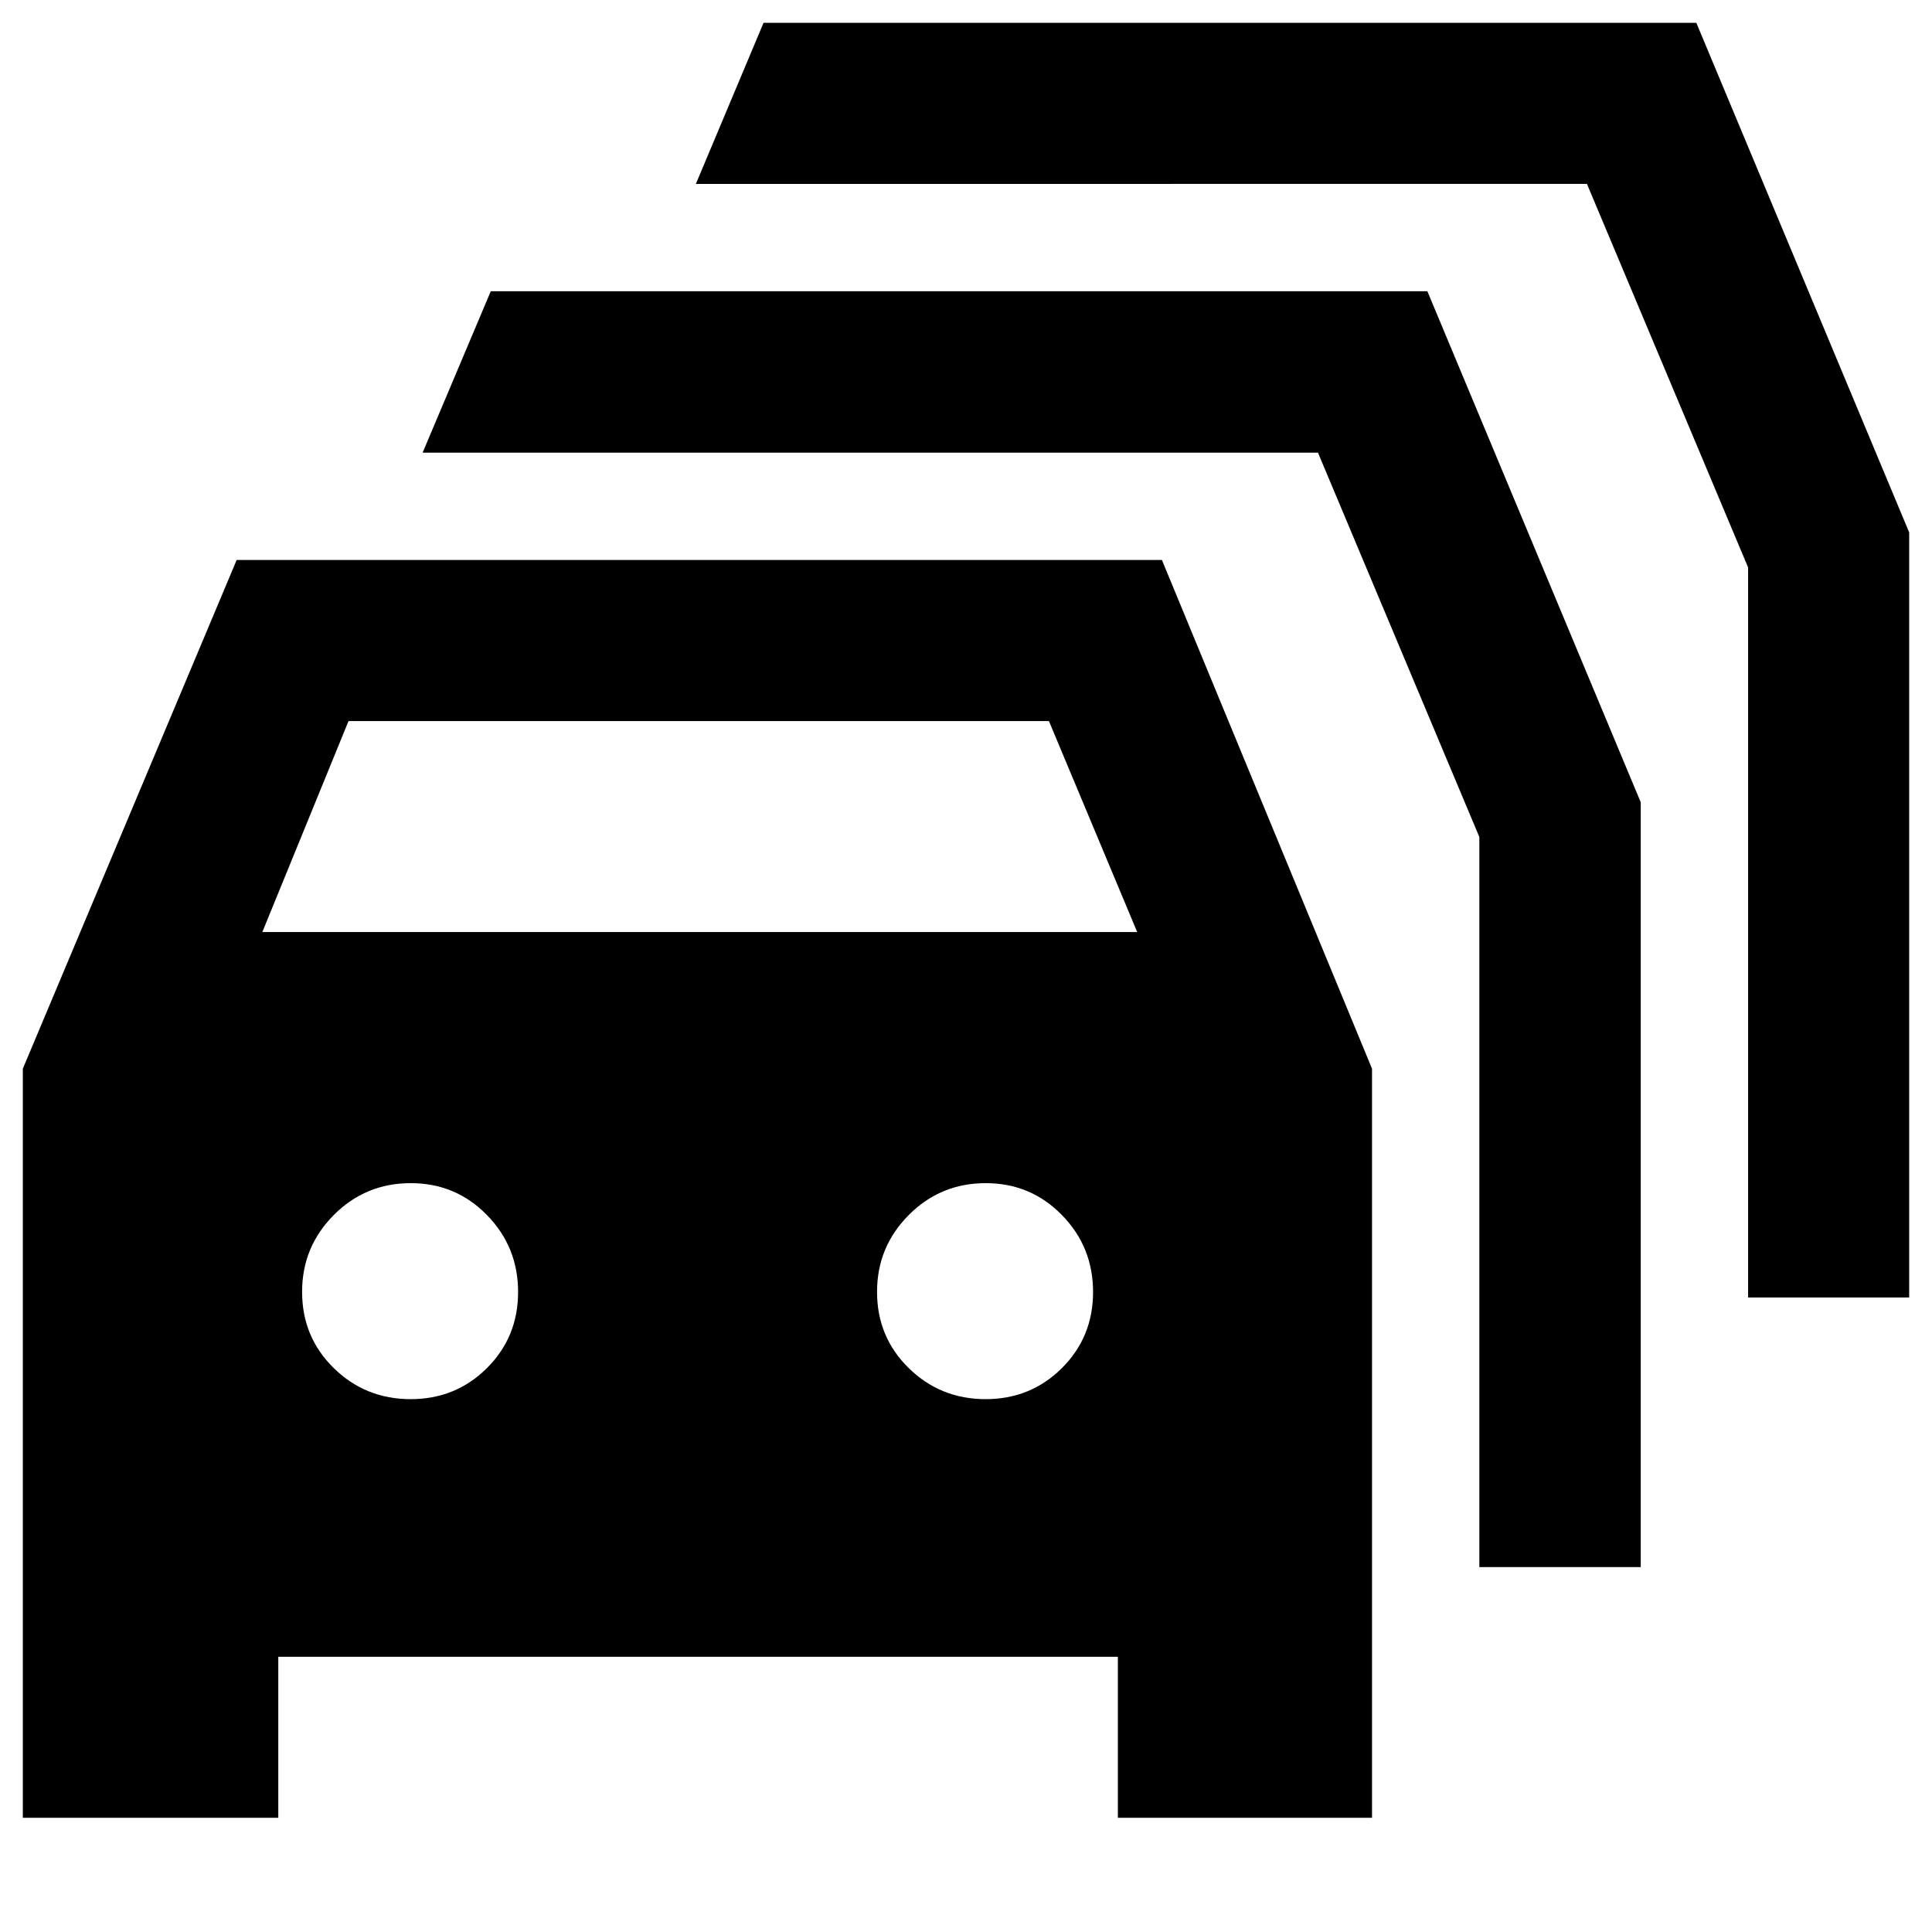 <svg xmlns="http://www.w3.org/2000/svg" height="40" viewBox="0 -960 960 960" width="40"><path d="M138.28-56.75H11.34v-372.21L117.6-681.75h459.75l104.4 252.79v372.21H555.47v-80H138.28v80Zm-7.93-440.12h434.72L521.21-601.7H173.18l-42.83 104.83Zm73.68 232.1q22.41 0 37.91-15.42 15.5-15.42 15.5-37.83 0-22.41-15.5-38.25-15.5-15.83-37.83-15.83-22.49 0-38.25 15.83-15.75 15.84-15.75 38.17 0 22.49 15.75 37.91 15.76 15.42 38.17 15.42Zm285.69 0q22.42 0 37.92-15.42t15.5-37.83q0-22.41-15.5-38.25-15.5-15.83-37.84-15.83-22.49 0-38.24 15.83-15.76 15.84-15.76 38.17 0 22.49 15.76 37.91 15.75 15.42 38.16 15.42Zm245.36 83.45v-362.77l-80.19-190.99H210l33.86-80.2h465.39l106.03 253.94v380.02h-80.2Zm133.54-133.96v-362.77l-80.08-190.57H345.78l33.62-80.04h463.5l105.76 253.22v380.16h-80.04Z"/></svg>